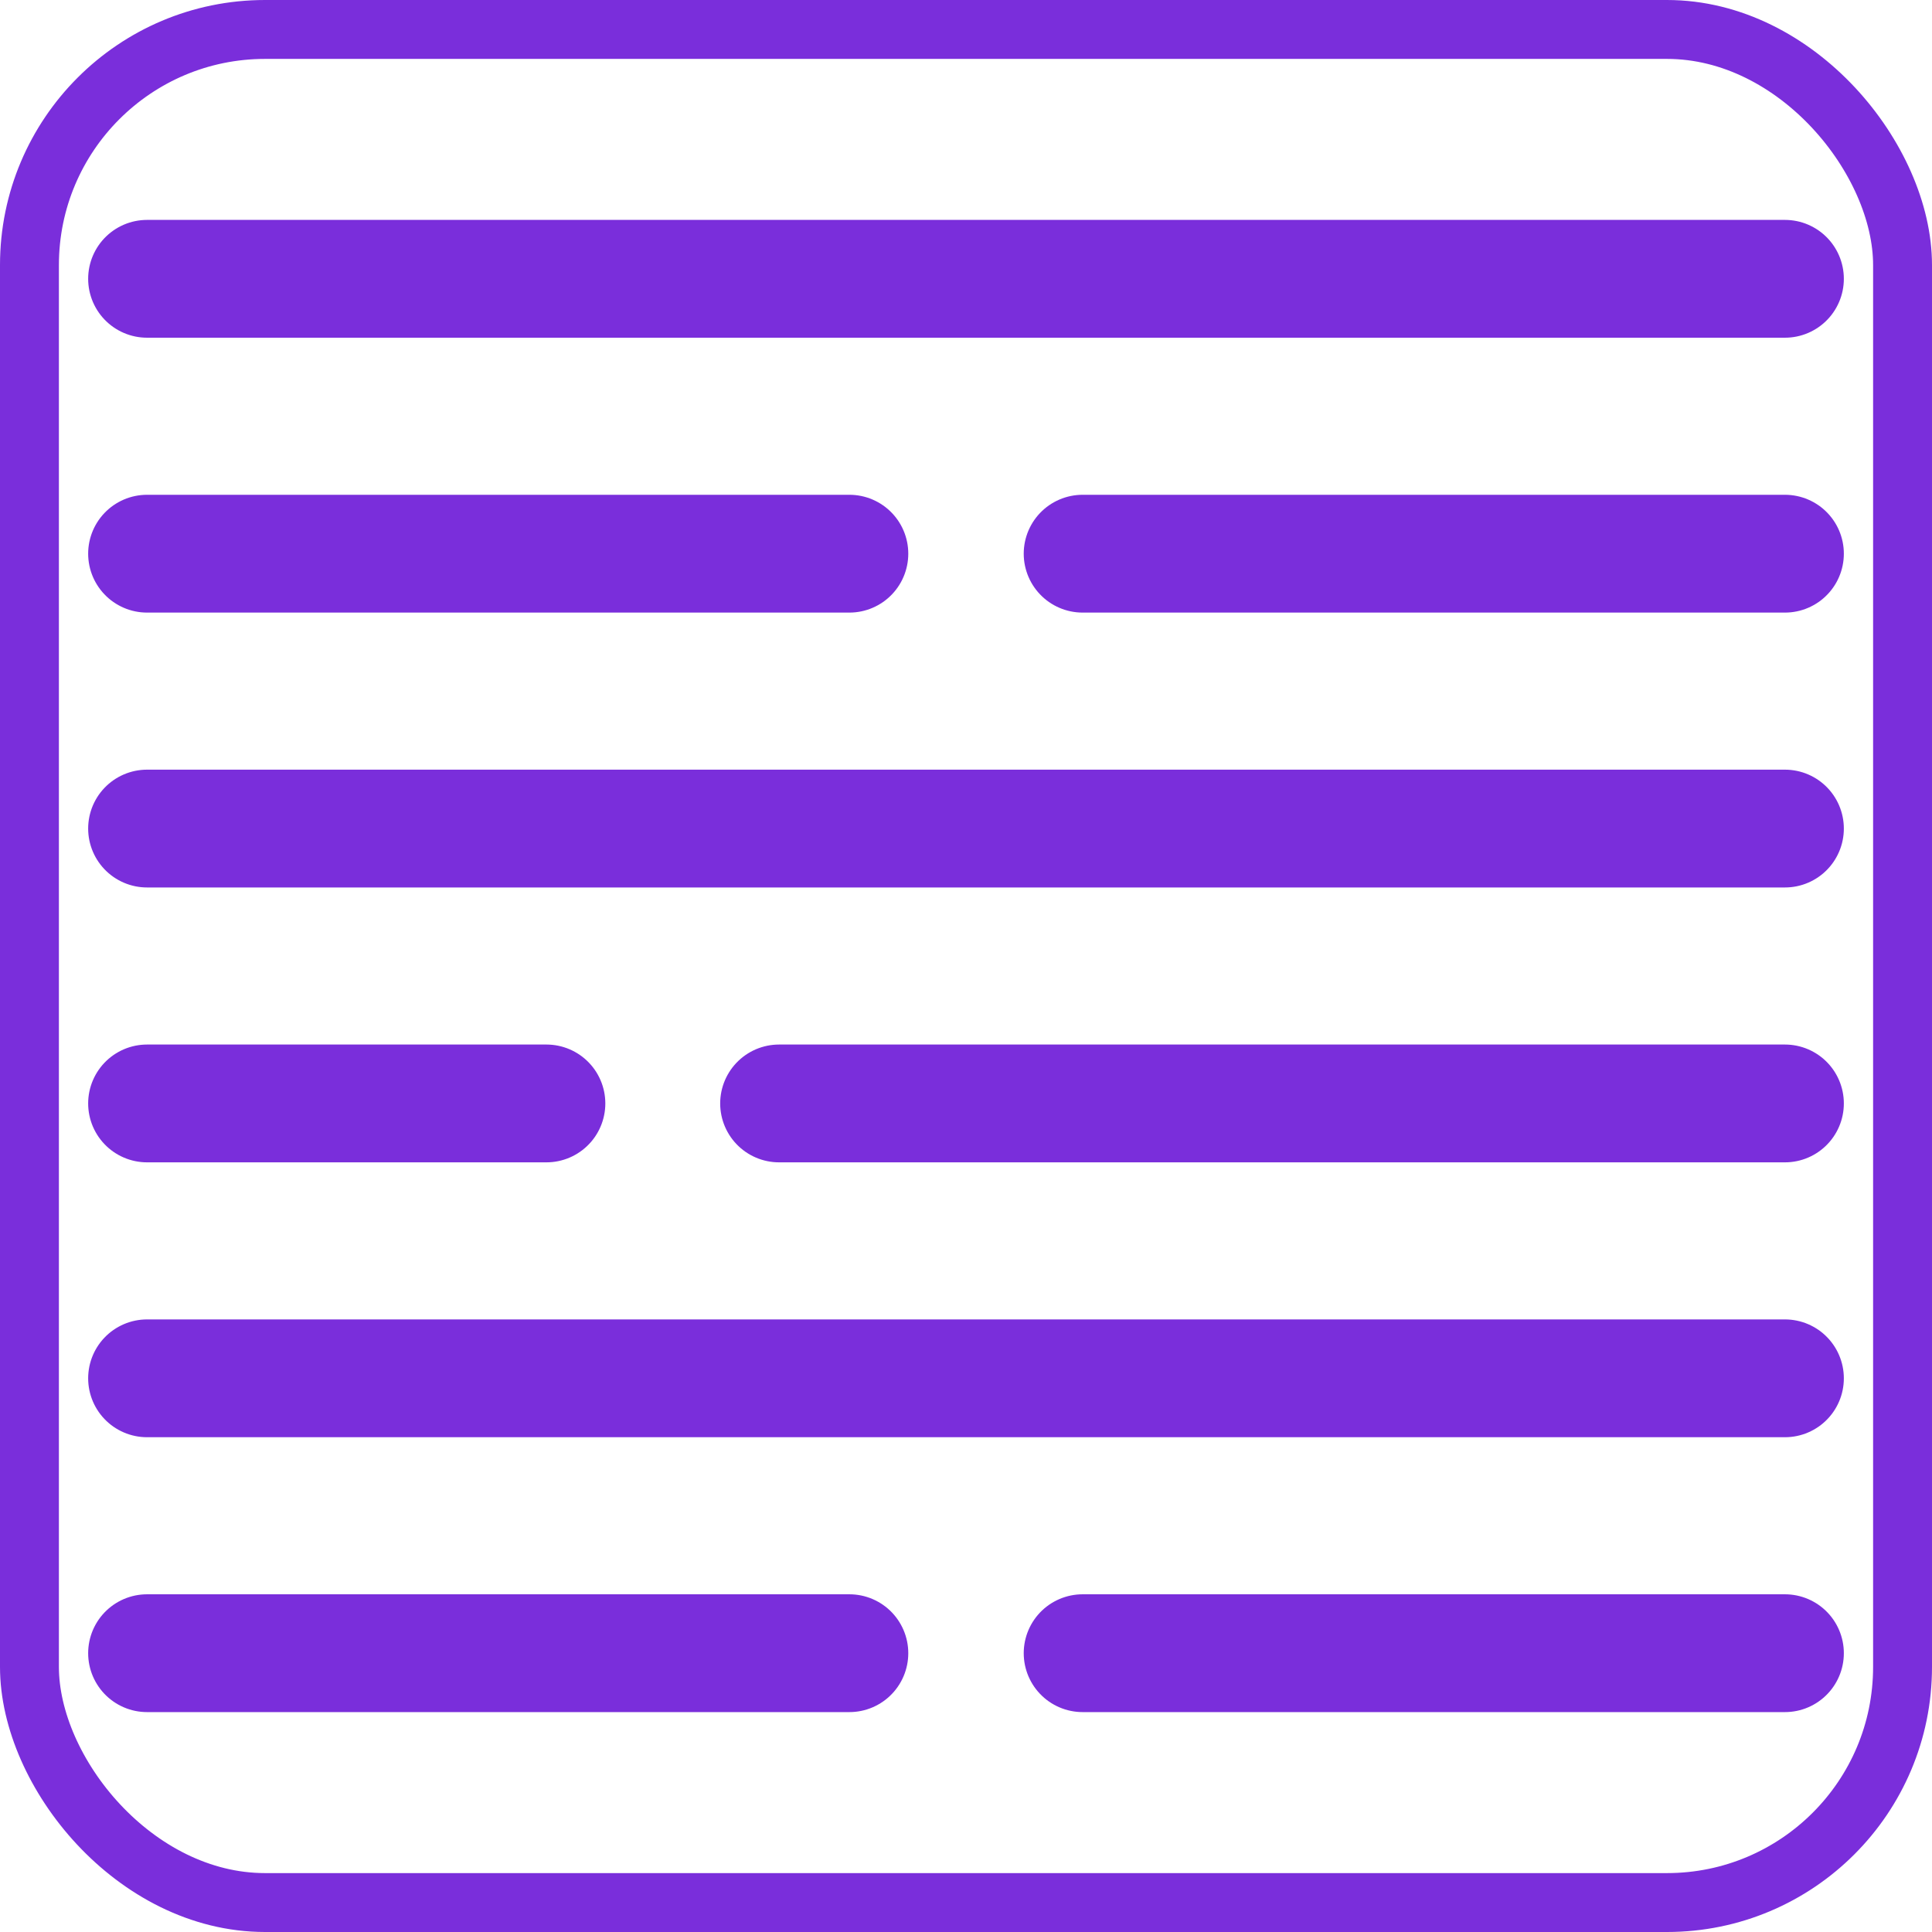 <svg id="Слой_1" data-name="Слой 1" xmlns="http://www.w3.org/2000/svg" viewBox="0 0 98.4 98.4"><defs><style>.cls-1,.cls-2{fill:none;stroke:#7a2edb;stroke-miterlimit:10;}.cls-1{stroke-width:3px;}.cls-2{stroke-linecap:round;stroke-width:6px;}</style></defs><rect class="cls-1" x="1.5" y="1.5" width="95.4" height="95.4" rx="12"/><line class="cls-2" x1="7.49" y1="14.2" x2="90.91" y2="14.2"/><line class="cls-2" x1="7.49" y1="28.2" x2="43.26" y2="28.2"/><line class="cls-2" x1="90.91" y1="28.2" x2="55.14" y2="28.2"/><line class="cls-2" x1="7.49" y1="42.2" x2="90.91" y2="42.2"/><line class="cls-2" x1="7.49" y1="56.2" x2="27.83" y2="56.2"/><line class="cls-2" x1="90.91" y1="56.2" x2="39.68" y2="56.2"/><line class="cls-2" x1="7.49" y1="70.2" x2="90.91" y2="70.2"/><line class="cls-2" x1="7.49" y1="84.2" x2="43.26" y2="84.2"/><line class="cls-2" x1="90.91" y1="84.2" x2="55.14" y2="84.2"/></svg>